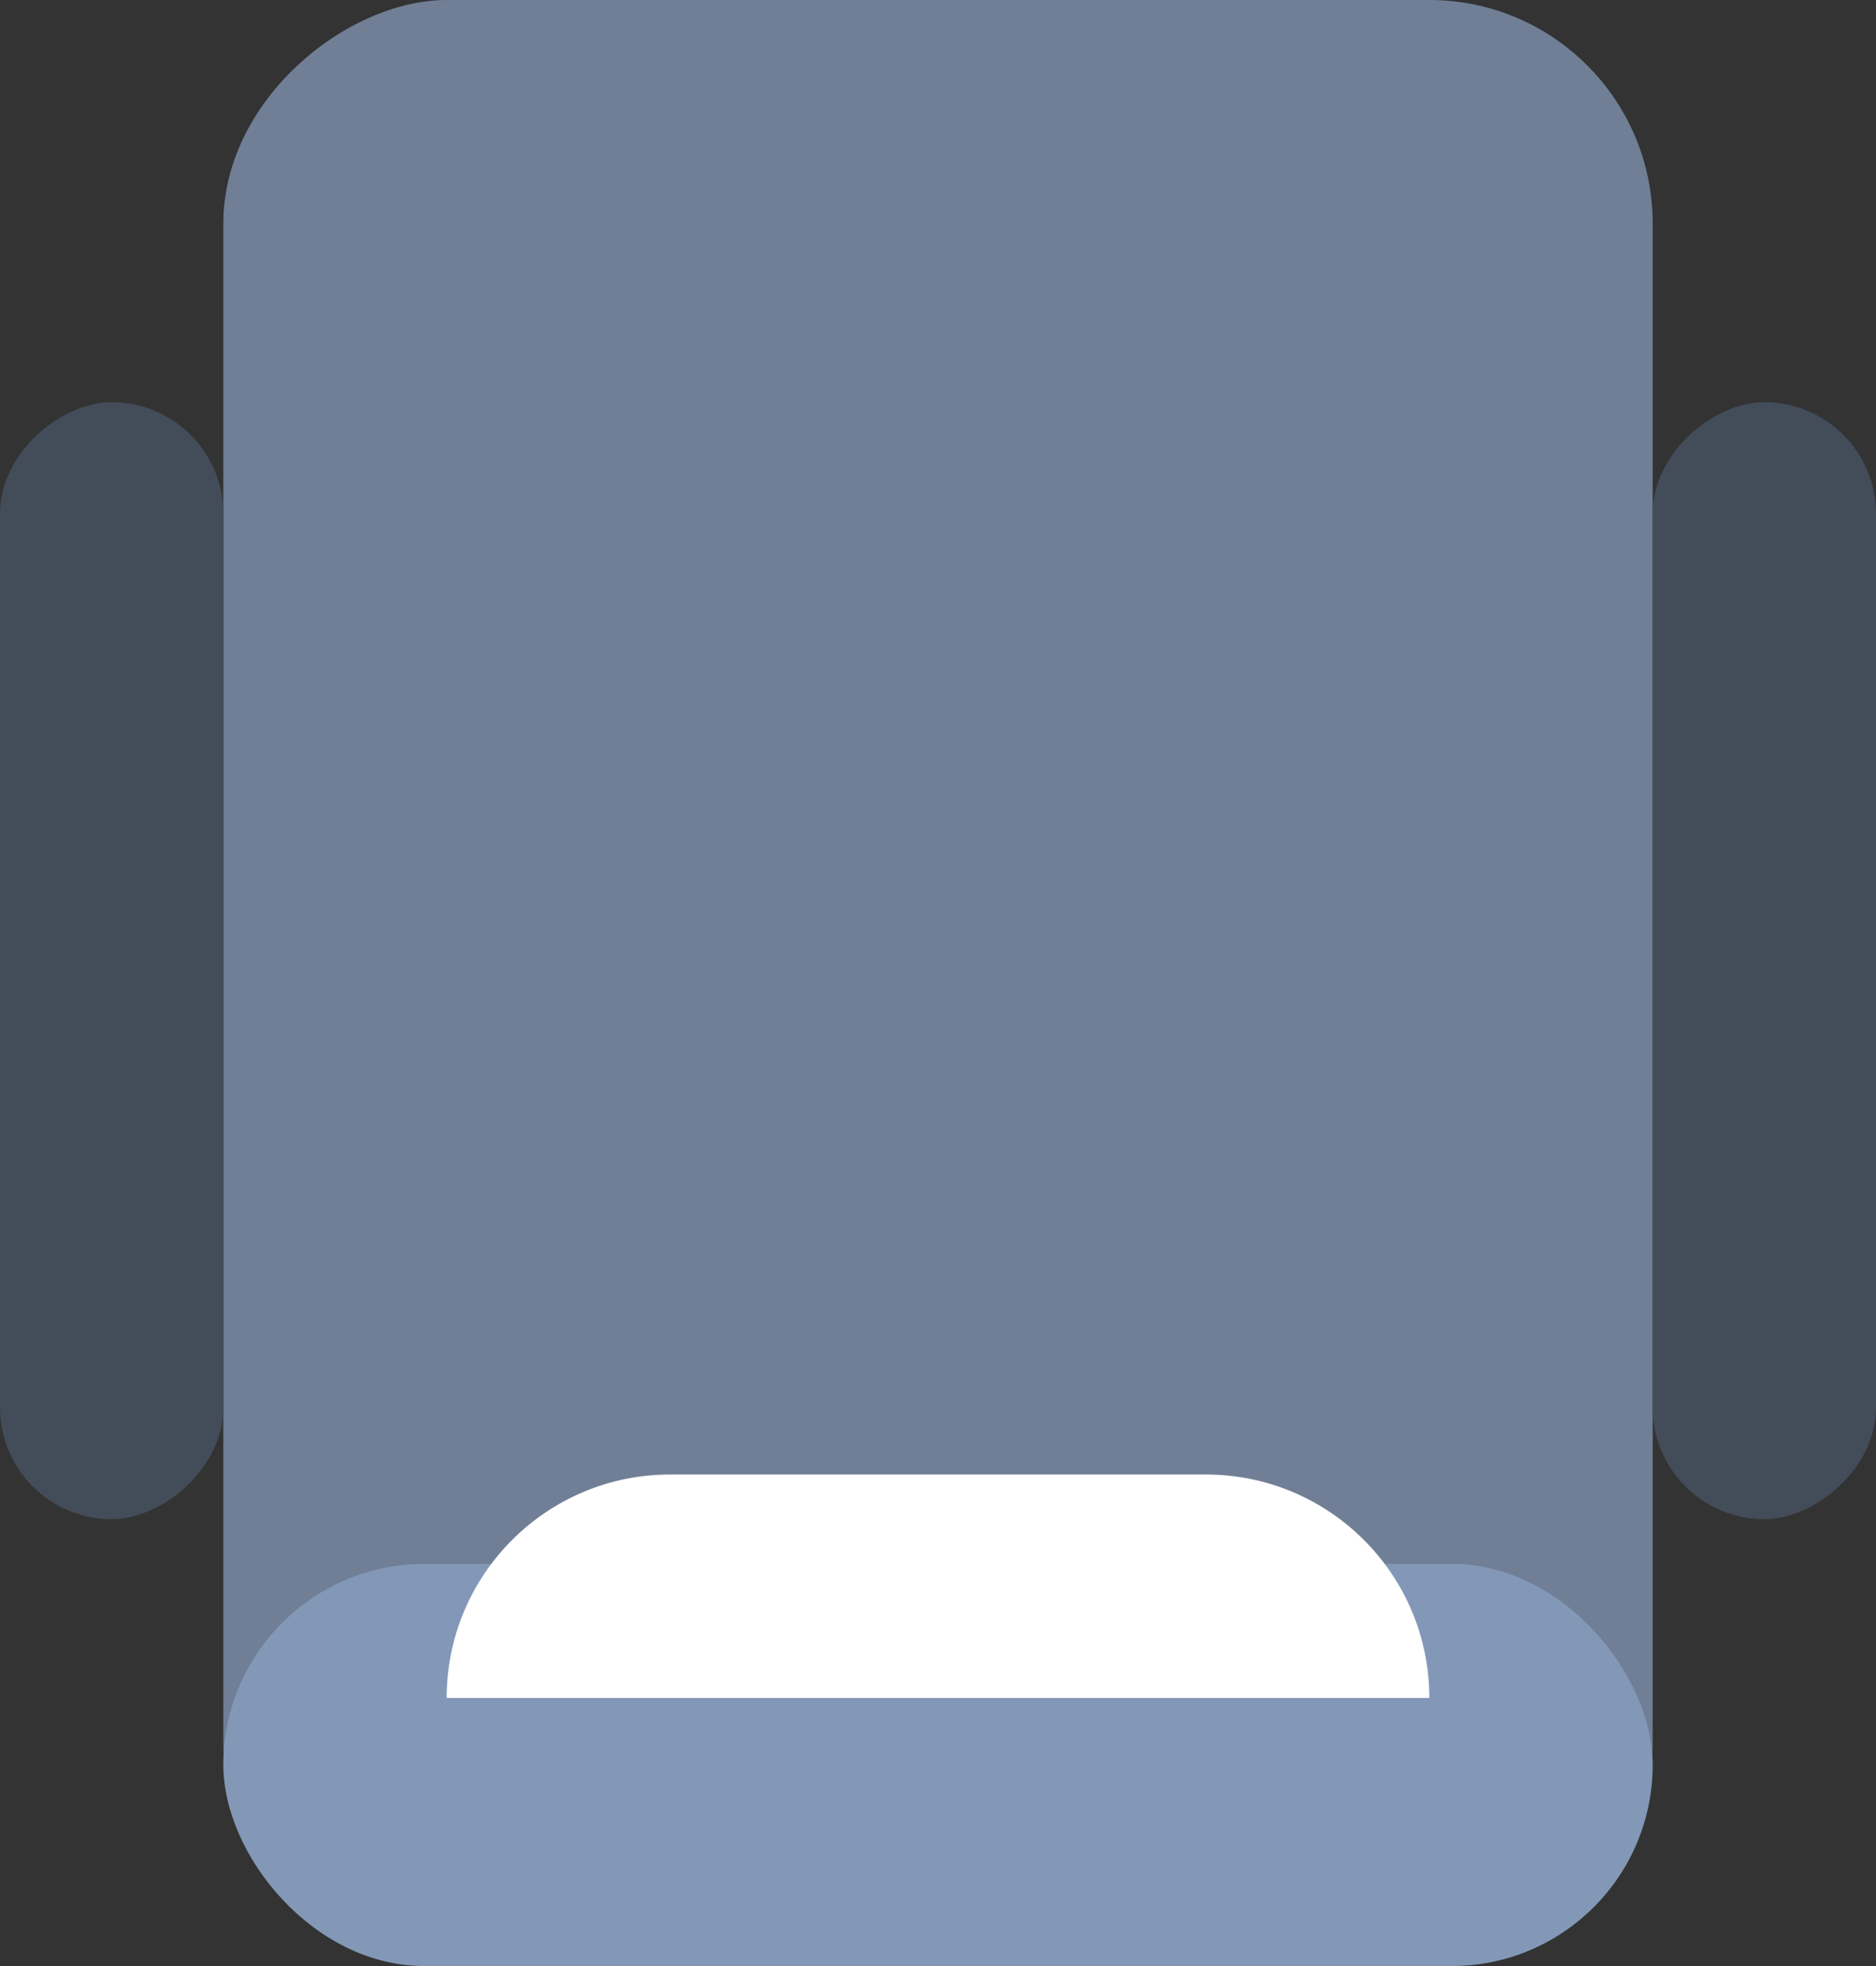 <svg width="42" height="44" viewBox="0 0 42 44" fill="none" xmlns="http://www.w3.org/2000/svg">
	<rect x="0" y="0" width="42" height="44" fill="#333333" stroke="none"/>
	<rect x="37" width="44" height="32" rx="5" transform="rotate(90 37 0)" fill="#707F96"/>
	<rect x="42" y="9" width="25" height="5" rx="2.5" transform="rotate(90 42 9)" fill="#434C59"/>
	<rect x="5" y="9" width="25" height="5" rx="2.5" transform="rotate(90 5 9)" fill="#434C59"/>
	<rect x="37" y="44" width="32" height="9" rx="4.5" transform="rotate(-180 37 44)" fill="#8398B7"/>
	<path d="M10 38C10 35.239 12.239 33 15 33L27 33C29.761 33 32 35.239 32 38L10 38Z" fill="white"/>
</svg>